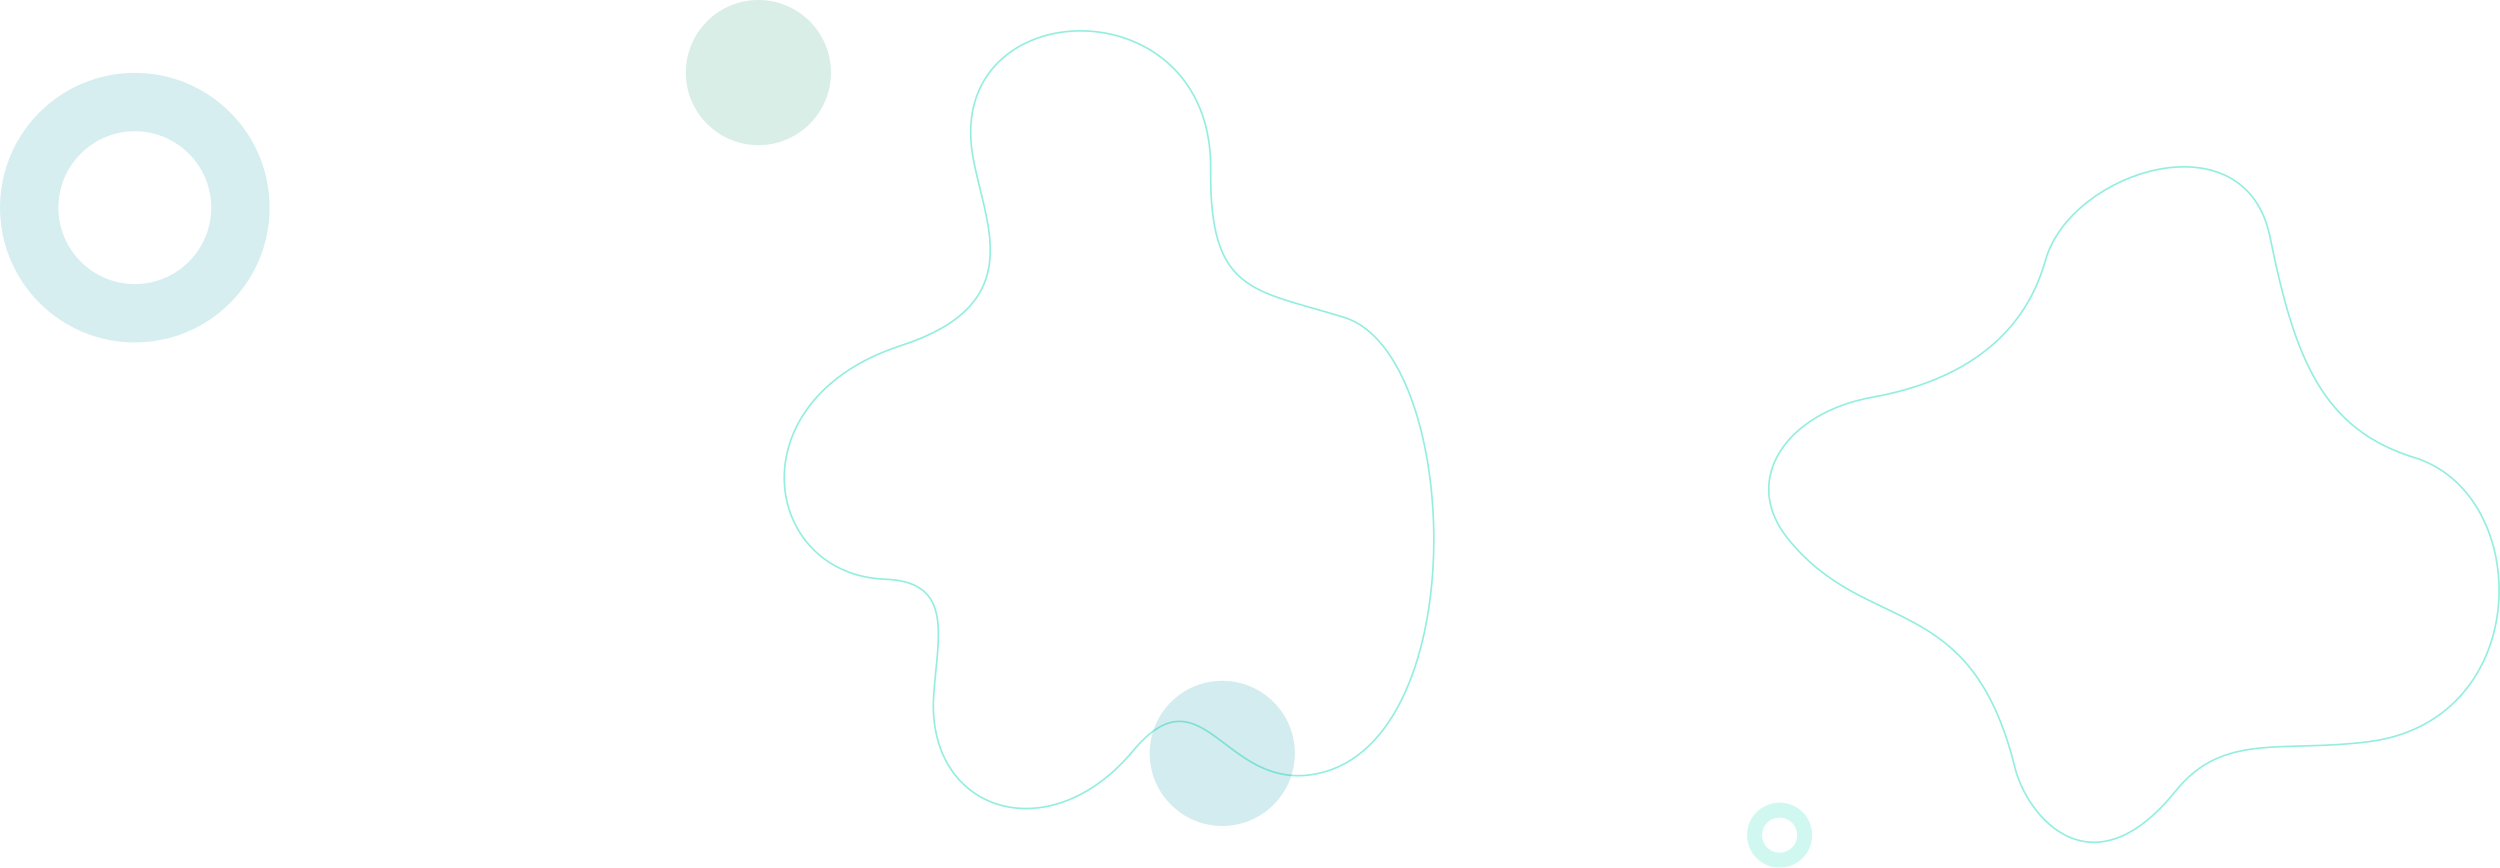 <svg xmlns="http://www.w3.org/2000/svg" width="1498.236" height="520" viewBox="0 0 1498.236 520">
  <g id="Group_532" data-name="Group 532" transform="translate(81 -128)">
    <path id="Path_27" data-name="Path 27" d="M687.55,157.332c14.734,73.168,31.612,115.05,86.559,132.009,71.255,21.993,71.961,157.407-27.338,170.228-51.922,6.7-87.251-5.861-115.62,29.346-50.592,62.8-89.313,15.345-96.5-13.744C508.055,367.625,445.333,396.794,398.174,337.4c-27.772-34.963-.611-74.959,51.067-84.266,78.921-14.2,97.467-60.239,103.776-82.326C568.253,117.485,672.816,84.15,687.55,157.332Z" transform="translate(591.908 112.912)" fill="none" stroke="#27debf" stroke-miterlimit="10" stroke-width="1" opacity="0.5"/>
    <path id="Path_6" data-name="Path 6" d="M412.18,167.979c-.76,74.633,25.1,72.015,80.033,88.974,71.255,21.993,78.609,261.373-20.69,274.194-51.922,6.7-64.607-63.956-106.028-14.246-50.2,60.239-124.14,36.5-119.283-33.823,2.374-34.407,12.441-67.728-28.939-69.207-73.819-2.632-90.833-107.493,9.158-139.96,78.351-25.439,49.751-74.077,43.076-114.3C253.226,61.584,413.319,56.5,412.18,167.979Z" transform="translate(232.361 61.265)" fill="none" stroke="#27debf" stroke-miterlimit="10" stroke-width="1" opacity="0.5"/>
    <circle id="Ellipse_5" data-name="Ellipse 5" cx="43.5" cy="43.5" r="43.5" transform="translate(608 536)" fill="#37acb9" opacity="0.22"/>
    <circle id="Ellipse_125" data-name="Ellipse 125" cx="43.5" cy="43.5" r="43.5" transform="translate(330 128)" fill="#52b590" opacity="0.22"/>
    <g id="Ellipse_6" data-name="Ellipse 6" transform="translate(966 609)" fill="none" stroke="#27debf" stroke-width="9" opacity="0.22">
      <circle cx="19.5" cy="19.5" r="19.5" stroke="none"/>
      <circle cx="19.5" cy="19.5" r="15" fill="none"/>
    </g>
    <g id="Path_137" data-name="Path 137" transform="translate(-81 171.654)" fill="none" opacity="0.2">
      <path d="M80.791,0A80.791,80.791,0,1,1,0,80.791,80.791,80.791,0,0,1,80.791,0Z" stroke="none"/>
      <path d="M 80.791 35 C 55.542 35 35 55.542 35 80.791 C 35 106.04 55.542 126.582 80.791 126.582 C 106.04 126.582 126.582 106.04 126.582 80.791 C 126.582 55.542 106.04 35 80.791 35 M 80.791 1.52587890625e-05 C 125.41 1.52587890625e-05 161.582 36.171 161.582 80.791 C 161.582 125.41 125.41 161.582 80.791 161.582 C 36.171 161.582 1.52587890625e-05 125.41 1.52587890625e-05 80.791 C 1.52587890625e-05 36.171 36.171 1.52587890625e-05 80.791 1.52587890625e-05 Z" stroke="none" fill="#37acb9"/>
    </g>
  </g>
</svg>
